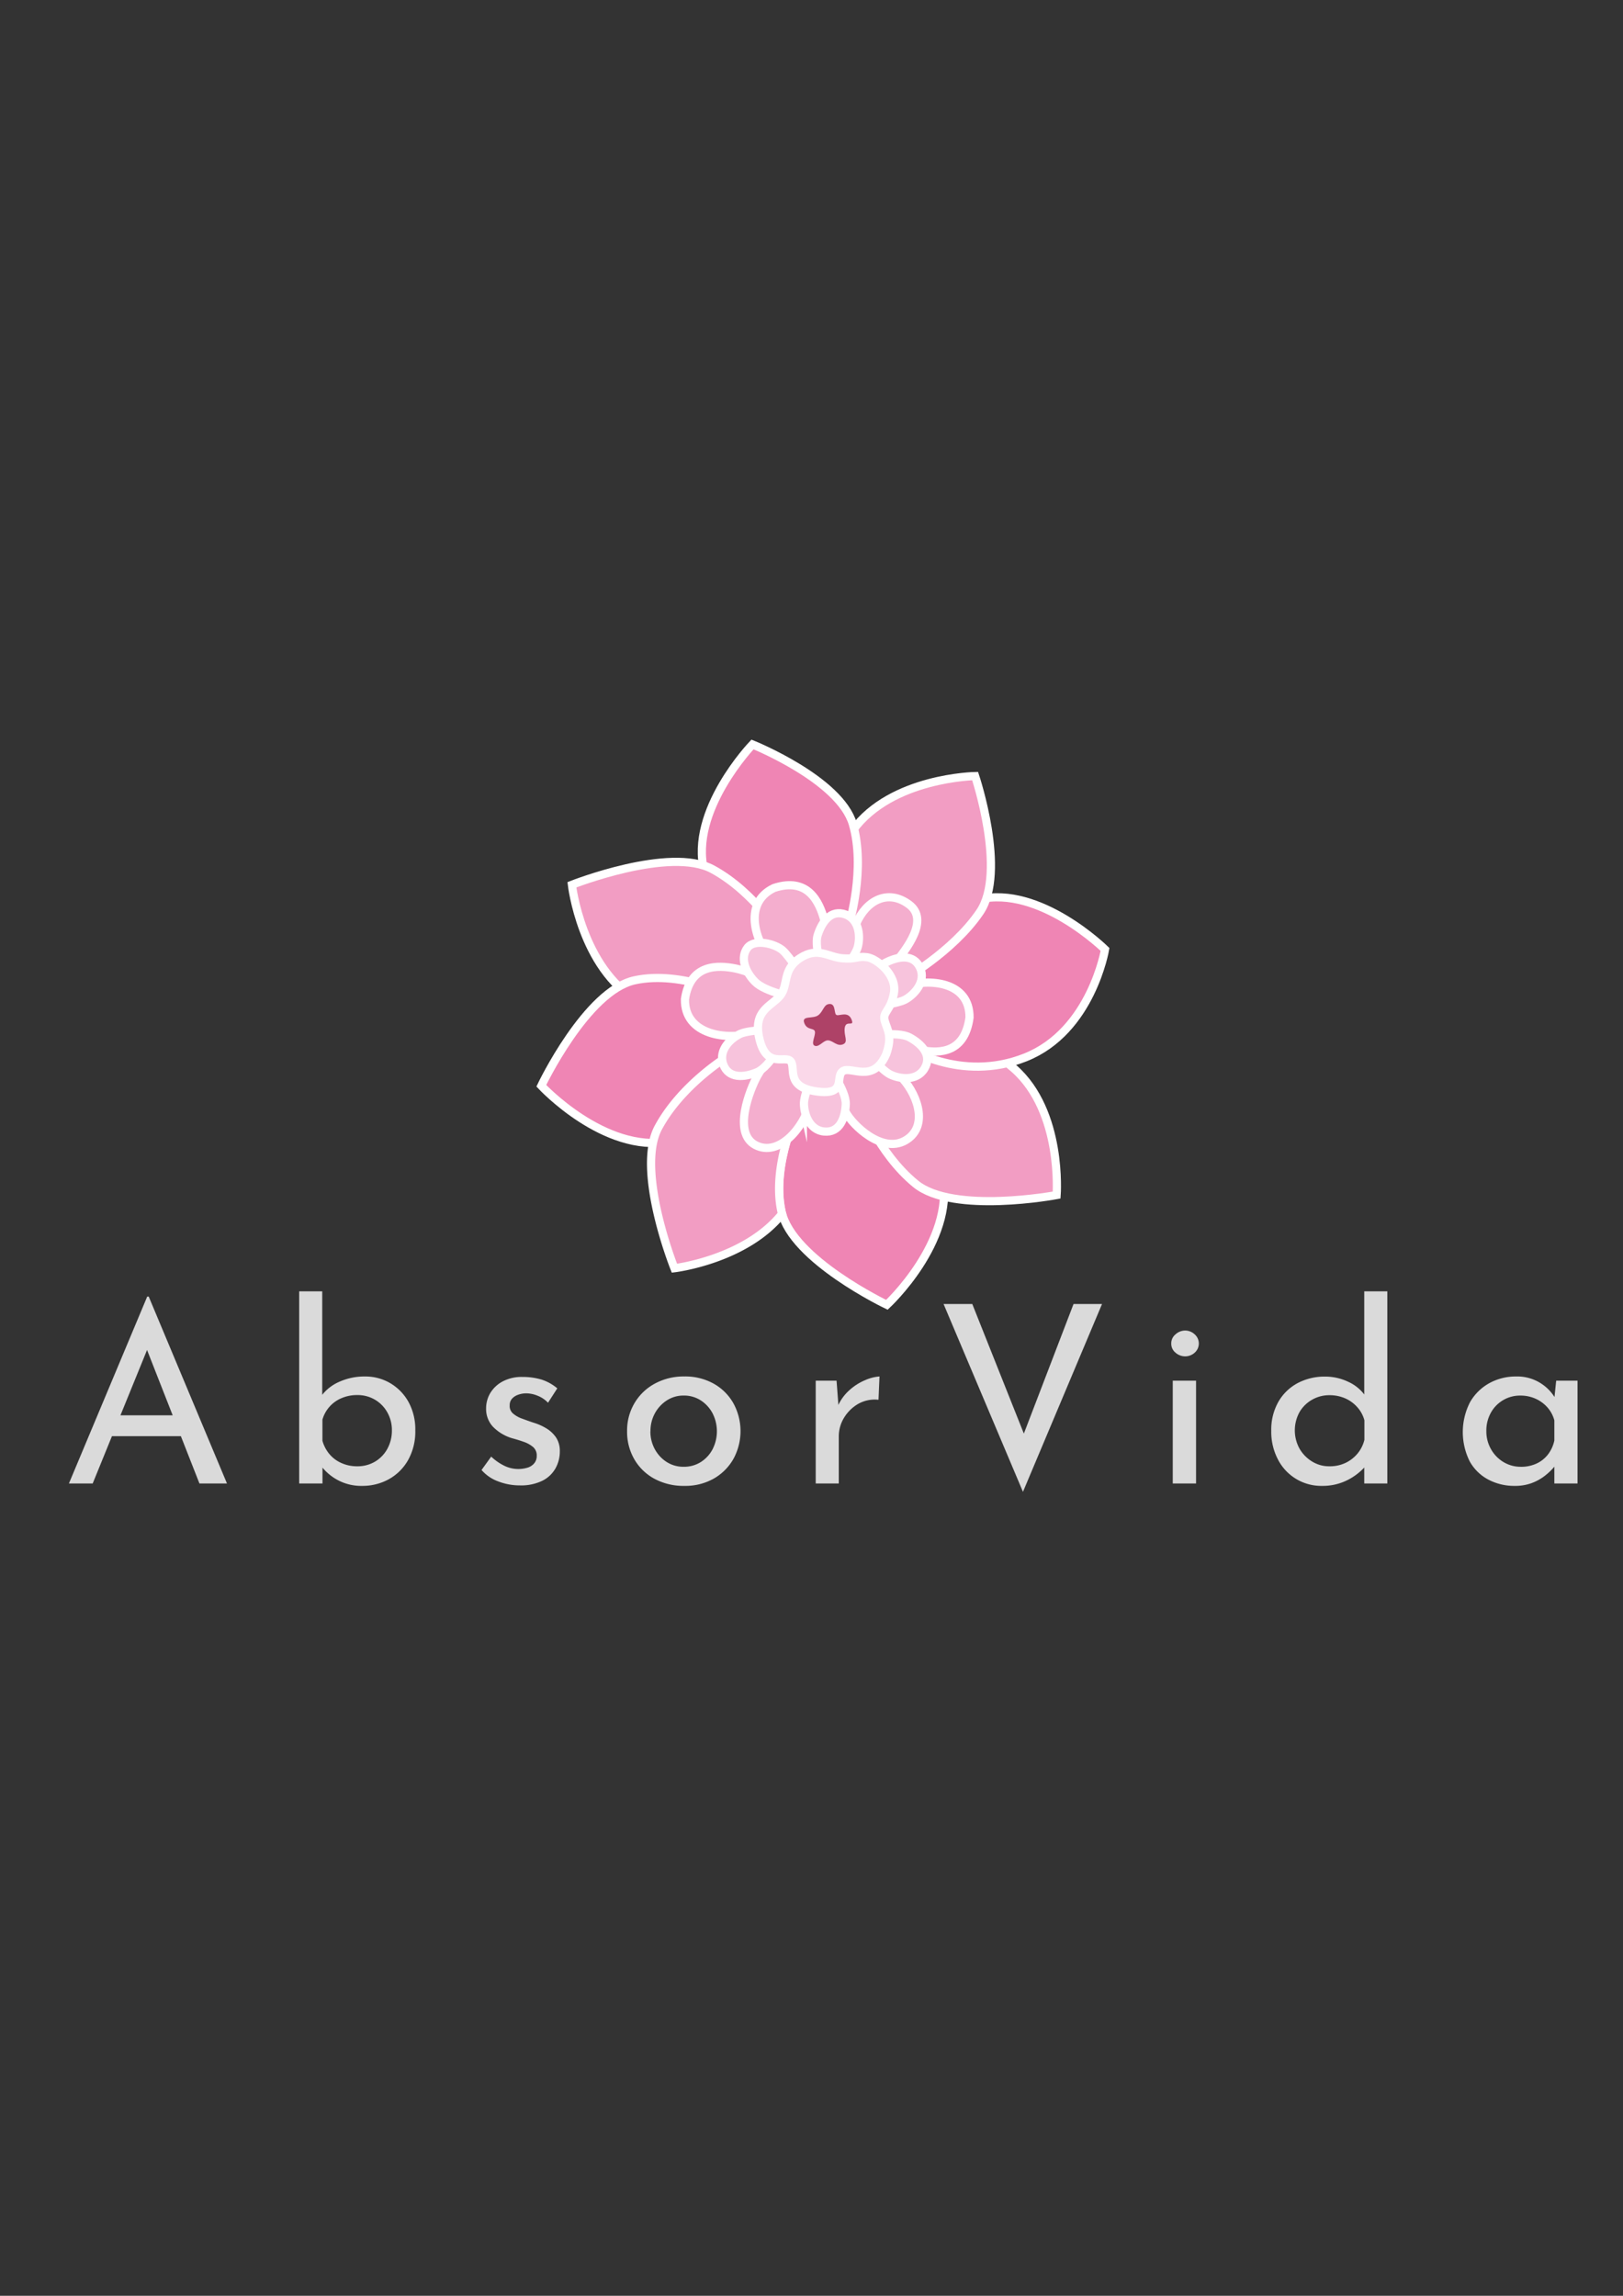 <svg xmlns="http://www.w3.org/2000/svg" viewBox="0 0 595.28 841.89"><rect x="0" y="0" width="595.28" height="841.89" fill="#333333" stroke="none"/><defs><style>.cls-1{fill:#ef85b4;}.cls-1,.cls-2,.cls-3,.cls-4,.cls-5{stroke:#fff;stroke-miterlimit:10;stroke-width:3px;}.cls-2{fill:#f29dc3;}.cls-3{fill:#f4aece;}.cls-4{fill:#f7c3dc;}.cls-5{fill:#fad8e9;}.cls-6{fill:#ae4267;}.cls-7{fill:#dadada;}</style></defs><g id="vetor_2" data-name="vetor 2"><path class="cls-1" d="M325.29,478.49s24.88-23.07,20.47-46.93S320,397.44,320,397.44l-26.7,8.4s-10.54,20.86-6.63,38.48S325.29,478.49,325.29,478.49Z"/><path class="cls-2" d="M387.55,438.24s2.33-30.57-15.65-46.4S331,381.31,331,381.31l-15.72,23.16S322,422.8,335.81,434.1,387.55,438.24,387.55,438.24Z"/><path class="cls-1" d="M405.3,348.17s-24-23.66-46.26-18.34-30.21,26.87-30.21,26.87l2.75,26.83s20.41,13.84,44.55,4.21S405.3,348.17,405.3,348.17Z"/><path class="cls-2" d="M357.65,284.59s-30.65.46-44.79,19.81-6.76,41.71-6.76,41.71l24.49,13.55s18.84-10.47,28.83-25.23S357.65,284.59,357.65,284.59Z"/><path class="cls-1" d="M276,273s-23.33,24.3-17.71,46.5,27.27,29.85,27.27,29.85l25.91-10.57s6.12-20.26,1.33-36.59S276,273,276,273Z"/><path class="cls-2" d="M209.76,324.46s3.48,30.45,24.13,42.61,42.18,2.61,42.18,2.61L287.13,344S277,327.25,261.35,318.76,209.76,324.46,209.76,324.46Z"/><path class="cls-1" d="M198.54,398.16s23.07,24.88,46.93,20.47,34.12-25.8,34.12-25.8l-8.4-26.7s-20.85-10.53-38.48-6.63S198.54,398.16,198.54,398.16Z"/><path class="cls-2" d="M286.63,444.32c-3.91-17.62,6.63-38.48,6.63-38.48l1.22-.38a42.28,42.28,0,0,0-2.17-6.84l-25.75-11s-16.68,10.18-25.11,25.88,5.91,51.57,5.91,51.57,26-3.1,39.5-19.95C286.79,444.88,286.69,444.6,286.63,444.32Z"/><path class="cls-3" d="M310.2,407.85c2.58,4.85,13.27,15.13,21.71,10.45s5.25-16-1-22.93-19.12-10.53-19.12-10.53l-7.58,6S307.63,403,310.2,407.85Z"/><path class="cls-3" d="M328.69,352.73c3.34-4.35,12.45-15.34,4.7-21.07s-15.68-1.49-19.37,7.07-3.66,20.73-3.66,20.73L316.5,362S325.35,357.09,328.69,352.73Z"/><path class="cls-3" d="M302.29,337.24c-1.77-6.47-5.93-15.73-18.42-11.6-12,5.73-6.48,20.83,0,27.53s11,10.62,11,10.62l9-4.56S304.05,343.7,302.29,337.24Z"/><path class="cls-3" d="M338.12,385.13c6.58,1.24,15.72,1,17.48-12,.1-13.3-14.88-14.39-23.75-11.49s-14.38,5.28-14.38,5.28l.17,10.07S331.53,383.89,338.12,385.13Z"/><path class="cls-3" d="M269.87,355.18c-6.56-1.33-16.71-1.79-18.64,11.22-.29,13.29,15.67,15.17,24.58,12.4s14.46-5.08,14.46-5.08l0-10.07S276.44,356.52,269.87,355.18Z"/><path class="cls-4" d="M337.46,354.9c2.34,5.17-2.24,9.93-5.46,11.67s-14.54,3-14.54,3l-1.72-3.45s4.53-10.76,9.13-13.13S335.12,349.74,337.46,354.9Z"/><path class="cls-4" d="M274.14,347.56c2.63-3.41,10.07-1.48,12.85.89s8.57,11.69,8.57,11.69l-3.85,5.68s-11-1.9-14.83-5.83S271.51,351,274.14,347.56Z"/><path class="cls-4" d="M339.07,391.88c-2.95,4.84-9.47,3.74-12.71,2.07s-10.68-10.32-10.68-10.32l1.89-3.37s11.44-2.32,16,.14S342,387,339.07,391.88Z"/><path class="cls-4" d="M310.12,335.35c5.32,2,5.47,8.59,4.44,12.1s-8.12,12.43-8.12,12.43l-3.66-1.21s-4.44-10.8-2.88-15.74S304.81,333.38,310.12,335.35Z"/><path class="cls-3" d="M277.75,394.58c-2.63,4.82-9.2,20.87-.65,25.34s17.67-6.34,20-15.37l4.42-17.2-15.1-5S280.38,389.76,277.75,394.58Z"/><path class="cls-4" d="M302.26,414.94c-5.64-.55-7.48-6.91-7.38-10.56s4.67-14.09,4.67-14.09l3.85.24s7.06,9.3,6.81,14.47S307.9,415.5,302.26,414.94Z"/><path class="cls-4" d="M265.27,390.3c-1.93-5.33,3-9.73,6.34-11.21s14.73-1.86,14.73-1.86l1.45,3.57s-5.35,10.38-10.12,12.38S267.2,395.63,265.27,390.3Z"/><path class="cls-5" d="M293.38,351.37c6.57-4.31,10.36-.37,15.61.05s5.38-.89,9-.4,11.1,6.49,9.88,13.18-4.31,6.86-3.38,10.15,2.92,5.51.57,12.18c-4.76,11-12.87,4.29-15.9,6.25s1.68,9.06-9.74,7.45-7.46-8.69-9.42-11.06-8.67,2.88-11.39-7.91,4.37-12.2,7.53-16.13S286.81,355.68,293.38,351.37Z"/><path class="cls-6" d="M300.21,372.22c1.94-1.58,1.91-4.06,4.18-4.05s1.37,3.75,2.51,4.07,4.14-1.46,5.4,1.56-1.95.11-2.45,3,1.48,5.26-.63,6.15-3.52-1.18-5.32-1.43-3.33,2.54-5,2,.26-3.66,0-5.19-2.92-.37-3.93-3.23S298.28,373.81,300.21,372.22Z"/></g><g id="Camada_4" data-name="Camada 4"><path class="cls-7" d="M25.28,544,54,475.46h.54L83.25,544H73.15L51.67,489.29l6.28-4.1L34,544ZM42.12,519H66.6l2.91,7.65H39.57Z"/><path class="cls-7" d="M132.84,544.89a18.18,18.18,0,0,1-9.23-2.28,18.86,18.86,0,0,1-6.33-5.73l1-2.55V544h-8.55V473.54h8.46V515l-.18-3.28a16.13,16.13,0,0,1,6.42-5,22.46,22.46,0,0,1,9.51-1.95,17.91,17.91,0,0,1,9.19,2.45,18.25,18.25,0,0,1,6.69,6.87,20.9,20.9,0,0,1,2.5,10.42,21.36,21.36,0,0,1-2.69,11,18.28,18.28,0,0,1-7.14,7A20,20,0,0,1,132.84,544.89ZM131,537.7a12.54,12.54,0,0,0,6.59-1.73,12.36,12.36,0,0,0,4.51-4.73,13.86,13.86,0,0,0,1.64-6.74,13.11,13.11,0,0,0-1.69-6.59,12.36,12.36,0,0,0-4.55-4.64,12.53,12.53,0,0,0-6.5-1.69,14.31,14.31,0,0,0-5.74,1.14,12.13,12.13,0,0,0-7,7.87v7.74a13.07,13.07,0,0,0,2.46,4.77,12,12,0,0,0,4.42,3.37A13.87,13.87,0,0,0,131,537.7Z"/><path class="cls-7" d="M190.63,544.71a21.86,21.86,0,0,1-7.78-1.42,14.84,14.84,0,0,1-6.23-4.23l3.54-4.91a19.18,19.18,0,0,0,4.92,3.41,11.67,11.67,0,0,0,8.28.68,5.14,5.14,0,0,0,2.5-1.54,4.12,4.12,0,0,0,1-2.82,4,4,0,0,0-1.32-3.23,10.67,10.67,0,0,0-3.32-1.87c-1.34-.48-2.8-.94-4.37-1.36a16.29,16.29,0,0,1-7.1-4.28,9.56,9.56,0,0,1-2.46-6.64,11,11,0,0,1,1.5-5.6,11.73,11.73,0,0,1,4.51-4.28,14.7,14.7,0,0,1,7.28-1.68,24,24,0,0,1,7,.95,17,17,0,0,1,5.82,3.23L201,514.4a10.56,10.56,0,0,0-3.86-2.59,11.26,11.26,0,0,0-4-.86,8.87,8.87,0,0,0-3.05.5,5.43,5.43,0,0,0-2.28,1.45,3.49,3.49,0,0,0-.86,2.41,3.58,3.58,0,0,0,1.23,3.05,10.44,10.44,0,0,0,3.32,1.87c1.33.48,2.7,1,4.09,1.45a20.42,20.42,0,0,1,4.92,2.19,11.37,11.37,0,0,1,3.5,3.36,8.94,8.94,0,0,1,1.32,5,12.64,12.64,0,0,1-1.59,6.23,11.28,11.28,0,0,1-4.83,4.55A17.76,17.76,0,0,1,190.63,544.71Z"/><path class="cls-7" d="M230,524.78a19.67,19.67,0,0,1,2.69-10.19,19.19,19.19,0,0,1,7.46-7.19,22.09,22.09,0,0,1,10.87-2.64,21.32,21.32,0,0,1,10.74,2.64,18.85,18.85,0,0,1,7.23,7.19A21.27,21.27,0,0,1,269,535a19.23,19.23,0,0,1-7.23,7.23A21.22,21.22,0,0,1,251,544.89a22.51,22.51,0,0,1-10.78-2.51,18.86,18.86,0,0,1-7.42-7A20.06,20.06,0,0,1,230,524.78Zm8.55.09a13.39,13.39,0,0,0,1.64,6.59,12.74,12.74,0,0,0,4.37,4.69,11.34,11.34,0,0,0,6.19,1.73,11.5,11.5,0,0,0,6.28-1.73,12.3,12.3,0,0,0,4.32-4.69,14.47,14.47,0,0,0,0-13.19,12.71,12.71,0,0,0-4.32-4.73,11.29,11.29,0,0,0-6.28-1.78,11.12,11.12,0,0,0-6.23,1.82,13,13,0,0,0-4.37,4.78A13.53,13.53,0,0,0,238.58,524.87Z"/><path class="cls-7" d="M306.83,506.3l.82,10.92-.36-1.54a16.62,16.62,0,0,1,4.19-5.83,20.18,20.18,0,0,1,5.82-3.73,16,16,0,0,1,5.28-1.36l-.37,8.55a12.35,12.35,0,0,0-7.59,1.59,14.65,14.65,0,0,0-5.1,5.1,13.06,13.06,0,0,0-1.87,6.78V544h-8.46V506.3Z"/><path class="cls-7" d="M356.61,478.19l21.66,54.41-5-1,20.48-53.41H404.2l-29,68.88-29.12-68.88Z"/><path class="cls-7" d="M429.59,492.65a4.24,4.24,0,0,1,1.6-3.36,5.27,5.27,0,0,1,3.5-1.37,5.11,5.11,0,0,1,3.46,1.37,4.48,4.48,0,0,1,0,6.78,5.2,5.2,0,0,1-3.46,1.32,5.36,5.36,0,0,1-3.5-1.32A4.22,4.22,0,0,1,429.59,492.65Zm.55,13.65h8.55V544h-8.55Z"/><path class="cls-7" d="M484.92,544.89a17.83,17.83,0,0,1-16.15-9.6,21.82,21.82,0,0,1-2.5-10.6A20.7,20.7,0,0,1,468.91,514a17.83,17.83,0,0,1,7.09-6.83,21.13,21.13,0,0,1,10-2.36,19.6,19.6,0,0,1,8.51,1.91,15.29,15.29,0,0,1,6.33,5.28l-.46,3V473.54h8.46V544h-8.46v-9.37l1,2.36a21.48,21.48,0,0,1-7,5.69A20.16,20.16,0,0,1,484.92,544.89Zm2.64-7.19a13.36,13.36,0,0,0,6-1.27,13,13,0,0,0,4.37-3.42,12.49,12.49,0,0,0,2.5-5v-7.19A11.66,11.66,0,0,0,497.8,516a12.79,12.79,0,0,0-4.46-3.23,14.23,14.23,0,0,0-5.78-1.14,12.63,12.63,0,0,0-6.28,1.64,12.35,12.35,0,0,0-4.64,4.55,13.88,13.88,0,0,0,0,13.42,13.31,13.31,0,0,0,4.64,4.73A11.81,11.81,0,0,0,487.56,537.7Z"/><path class="cls-7" d="M555.54,544.89a20.25,20.25,0,0,1-9.6-2.28,16.75,16.75,0,0,1-6.87-6.69,24,24,0,0,1,.09-21.7,18.36,18.36,0,0,1,7.09-7,20,20,0,0,1,9.74-2.45,16,16,0,0,1,9,2.41,16.28,16.28,0,0,1,5.51,5.69l-.55,1.36.82-7.92h7.83V544H570.1v-9.83l1,2.18a11.62,11.62,0,0,1-1.73,2.32,21.89,21.89,0,0,1-3.23,2.87,18,18,0,0,1-4.6,2.41A17.48,17.48,0,0,1,555.54,544.89Zm2.27-7a13.4,13.4,0,0,0,5.73-1.18,11.29,11.29,0,0,0,4.24-3.37,12.68,12.68,0,0,0,2.32-5.1v-7.37a11.61,11.61,0,0,0-2.55-4.77,12.72,12.72,0,0,0-4.37-3.19,13.44,13.44,0,0,0-5.55-1.14A12.18,12.18,0,0,0,546.85,518a13.33,13.33,0,0,0-1.69,6.83,13.08,13.08,0,0,0,1.73,6.64,12.84,12.84,0,0,0,4.64,4.73A12.12,12.12,0,0,0,557.81,537.88Z"/></g></svg>